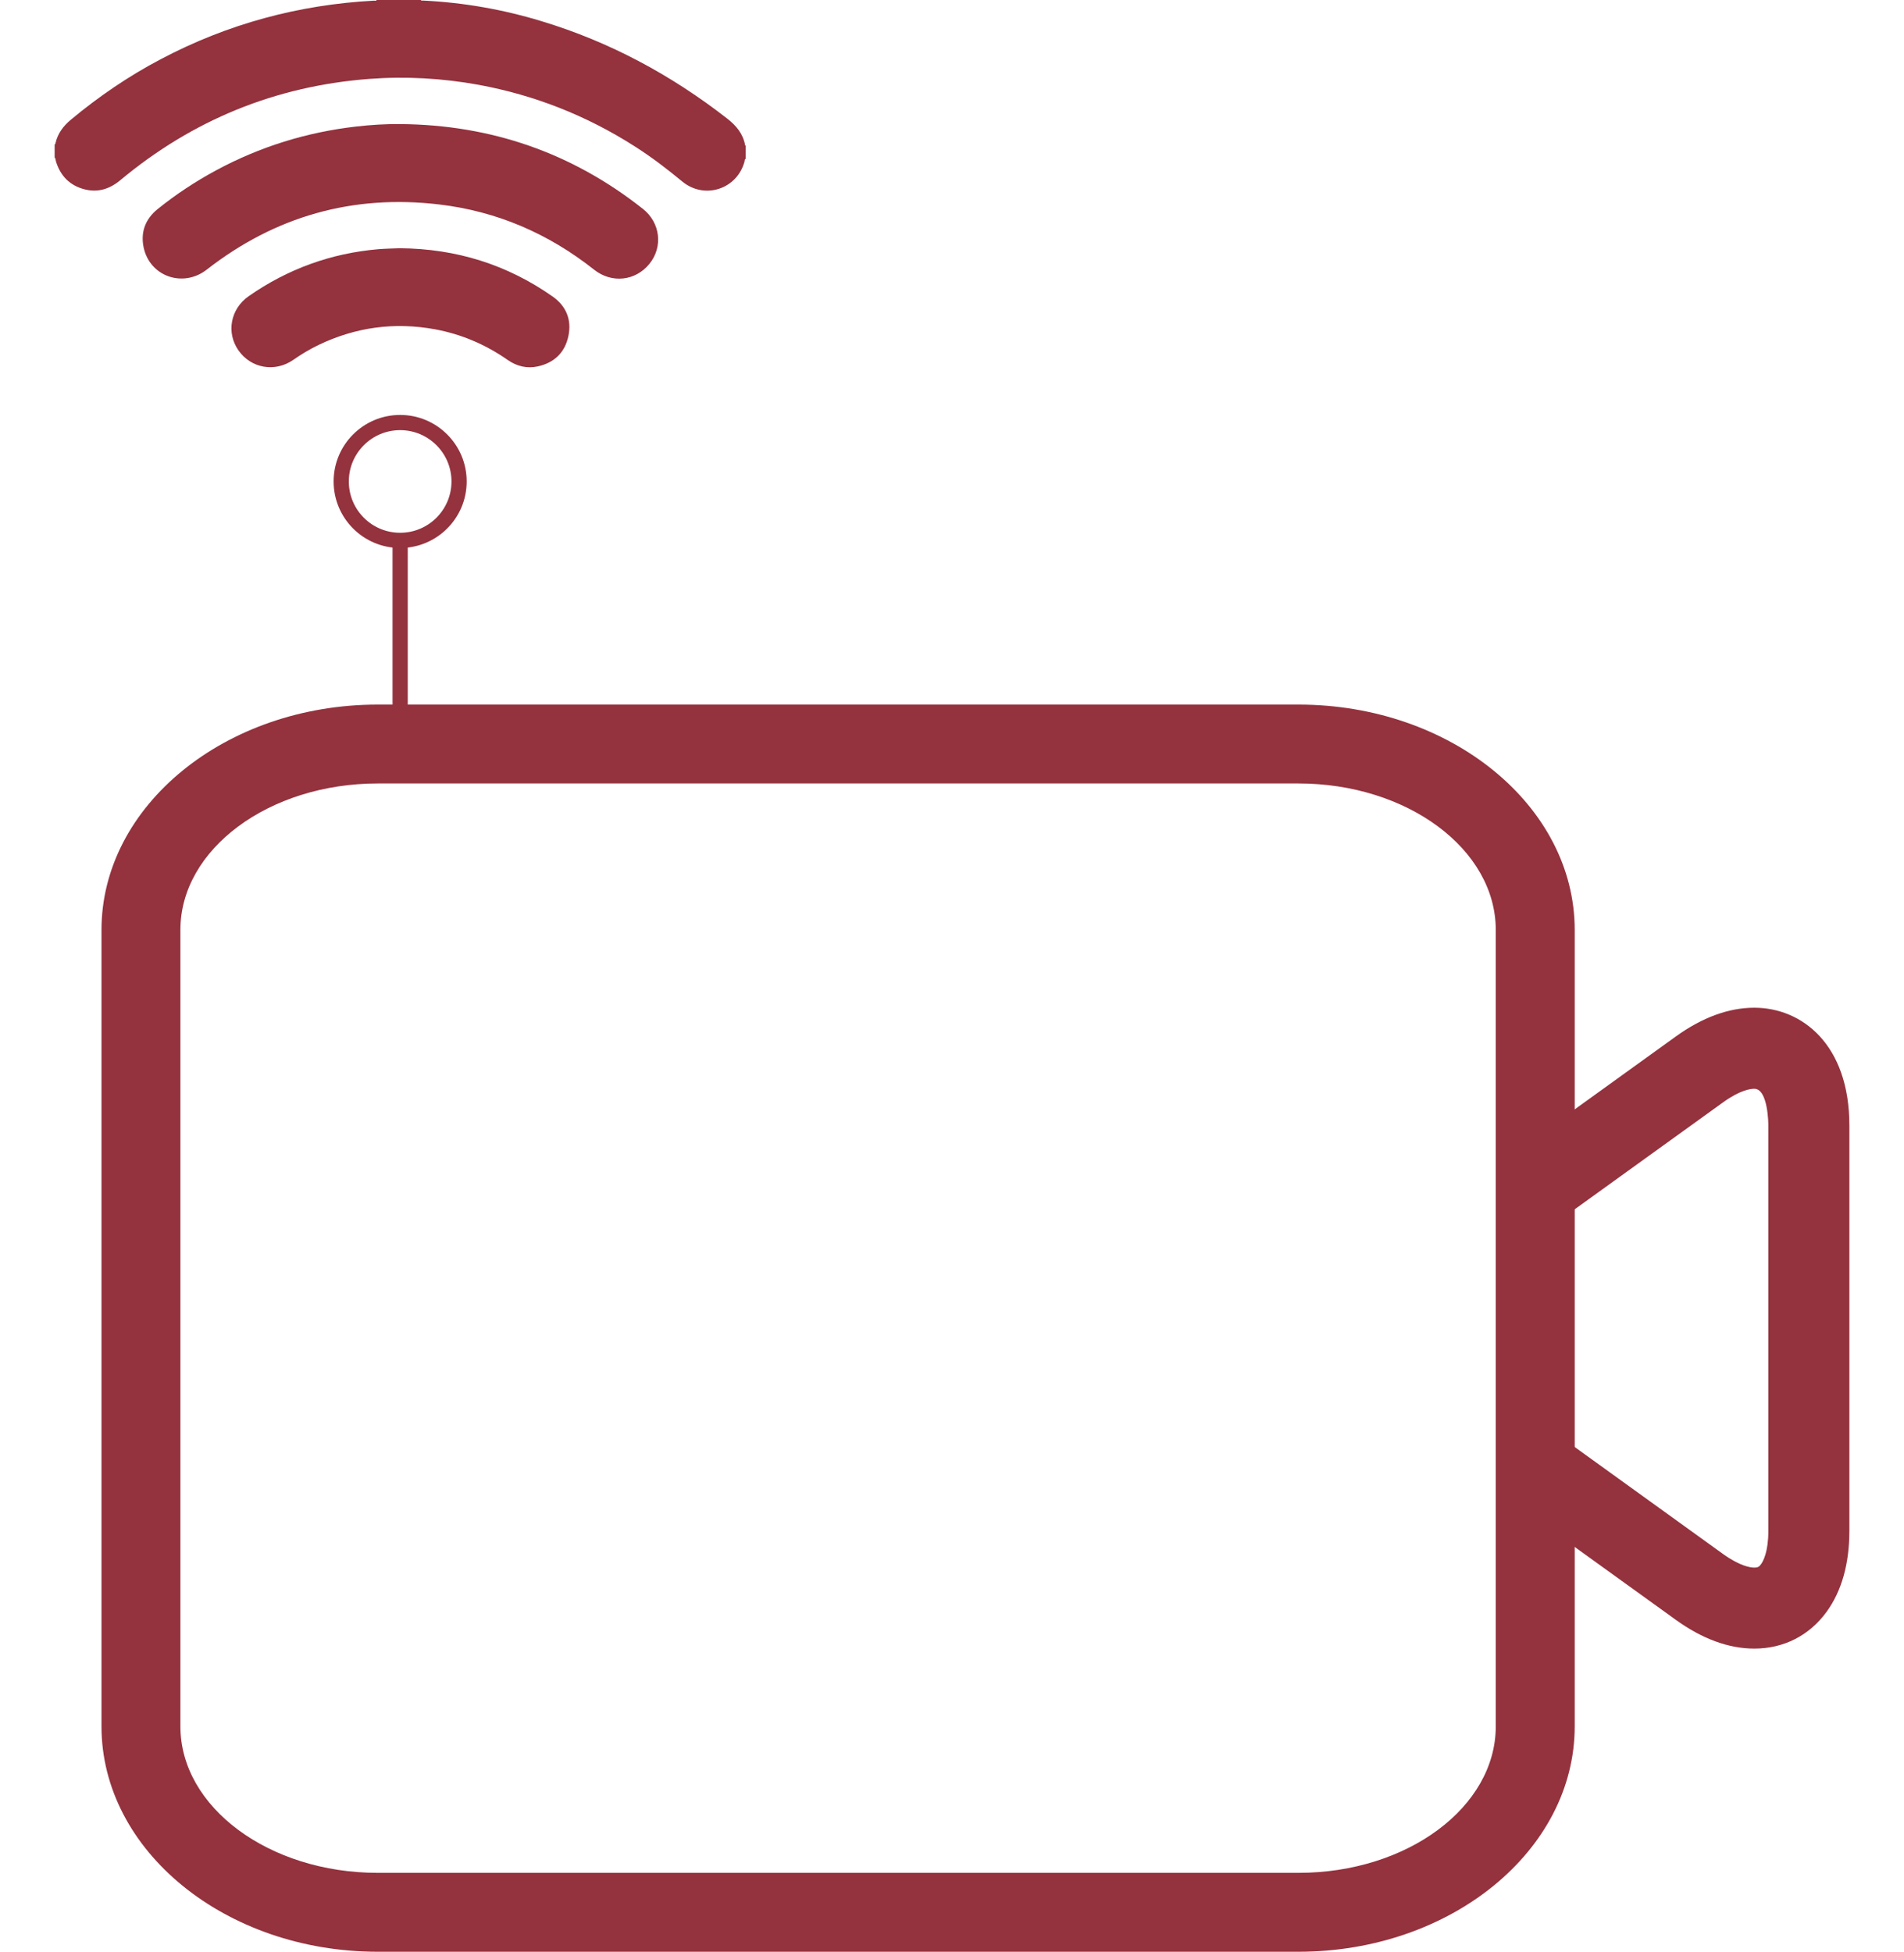 <?xml version="1.0" encoding="utf-8"?>
<!-- Generator: Adobe Illustrator 16.0.0, SVG Export Plug-In . SVG Version: 6.00 Build 0)  -->
<!DOCTYPE svg PUBLIC "-//W3C//DTD SVG 1.1//EN" "http://www.w3.org/Graphics/SVG/1.1/DTD/svg11.dtd">
<svg version="1.1" id="Capa_1" xmlns="http://www.w3.org/2000/svg" xmlns:xlink="http://www.w3.org/1999/xlink" x="0px" y="0px"
	 width="250.377px" height="256.655px" viewBox="0 0 250.377 256.655" enable-background="new 0 0 250.377 256.655"
	 xml:space="preserve">
<g>
	<g>
		<g>
			<g>
				<g>
					<path fill="#94323E" d="M170.751,256.654H49.675c-20.035,0-36.328-13.291-36.328-29.633v-104.74
						c0-16.332,16.293-29.629,36.328-29.629h121.076c20.027,0,36.324,13.297,36.324,29.629v104.74
						C207.076,243.363,190.769,256.654,170.751,256.654z M49.675,103.025c-14.307,0-25.953,8.639-25.953,19.256v104.736
						c0,10.623,11.646,19.262,25.953,19.262h121.076c14.303,0,25.943-8.639,25.943-19.262V122.281
						c0-10.617-11.641-19.256-25.943-19.256H49.675z"/>
				</g>
			</g>
		</g>
	</g>
	<g>
		<path fill="#94323E" d="M230.691,132.514c-3.363,0-6.852,1.275-10.352,3.805l-22.234,16.029c0.68,4.436,0.543,8.678,0.148,13.033
			l28.318-20.414c2.244-1.623,3.629-1.795,4.119-1.795c1.824,0,1.848,4.639,1.848,4.834v53.289c0,2.779-0.676,3.996-0.959,4.393
			c-0.256,0.357-0.449,0.451-0.889,0.451c-0.49,0-1.873-0.18-4.119-1.795l-29.23-21.08c2.559,4.258,2.746,9.381,1.283,14.07
			l21.715,15.652c3.5,2.527,6.98,3.805,10.352,3.805c3.859,0,7.232-1.713,9.5-4.828c1.99-2.736,3.002-6.33,3.002-10.672v-53.285
			C243.195,137.303,236.916,132.514,230.691,132.514z"/>
	</g>
	<path fill="none" stroke="#94323E" stroke-width="2" stroke-miterlimit="10" d="M52.619,55.564c4.277,0,7.75,3.471,7.75,7.746
		c0,4.283-3.473,7.75-7.75,7.75c-4.279,0-7.748-3.467-7.748-7.75C44.871,59.035,48.339,55.564,52.619,55.564z"/>
	<line fill="none" stroke="#94323E" stroke-width="2" stroke-miterlimit="10" x1="52.619" y1="71.061" x2="52.619" y2="98.41"/>
	<g>
		<path fill="#94323E" d="M97.988,19.113c-0.271-1.514-1.17-2.596-2.355-3.516C88.263,9.854,80.169,5.496,71.22,2.789
			C66.134,1.236,60.929,0.33,55.623,0.074C55.529,0.068,55.4,0.131,55.343,0c-0.422,0-0.848,0-1.271,0c-0.996,0-2.004,0-2.998,0
			c-0.518,0-1.029,0-1.545,0c-0.08,0.164-0.238,0.082-0.359,0.086c-9.898,0.531-19.243,3.061-28.01,7.689
			c-4.244,2.227-8.181,4.92-11.865,7.986C8.31,16.59,7.59,17.559,7.3,18.814c-0.015,0.076-0.015,0.154-0.115,0.17
			c0,0.574,0,1.15,0,1.727c0.152,0.145,0.121,0.365,0.18,0.539c0.584,1.877,1.805,3.131,3.705,3.635
			c1.77,0.471,3.331-0.014,4.727-1.17c9.498-7.924,20.412-12.396,32.752-13.338c4.816-0.365,9.619-0.088,14.379,0.773
			c7.377,1.359,14.209,4.057,20.525,8.088c2.199,1.4,4.268,2.977,6.273,4.637c2.922,2.404,7.193,1.01,8.178-2.631
			c0.029-0.125-0.008-0.285,0.152-0.357c0-0.572,0-1.15,0-1.73C98.035,19.148,97.99,19.139,97.988,19.113z"/>
		<path fill="#94323E" d="M84.542,27.467c-9.338-7.389-19.984-11.047-31.867-11.15c-1.959-0.021-3.908,0.098-5.85,0.324
			c-6.496,0.746-12.639,2.648-18.402,5.754c-2.719,1.467-5.298,3.166-7.698,5.102c-1.589,1.287-2.241,2.977-1.854,4.963
			c0.77,3.883,5.182,5.439,8.318,2.994c9.014-7.021,19.207-9.91,30.559-8.568c7.602,0.896,14.375,3.832,20.375,8.576
			c2.303,1.83,5.441,1.506,7.279-0.771C87.205,32.471,86.845,29.287,84.542,27.467z"/>
		<path fill="#94323E" d="M72.662,38.984c-6.002-4.203-12.678-6.285-20.098-6.342c-0.873,0.035-1.842,0.051-2.809,0.127
			c-6.24,0.535-11.924,2.6-17.055,6.18c-2.396,1.672-2.973,4.795-1.344,7.123c1.652,2.367,4.785,2.918,7.182,1.268
			c1.07-0.744,2.184-1.418,3.355-1.98c4.889-2.344,9.996-3.035,15.33-2.053c3.475,0.646,6.641,2.008,9.535,4.025
			c1.199,0.832,2.533,1.166,3.961,0.85c2.172-0.477,3.58-1.834,4.027-4.006C75.193,42.037,74.455,40.246,72.662,38.984z"/>
	</g>
</g>
</svg>
